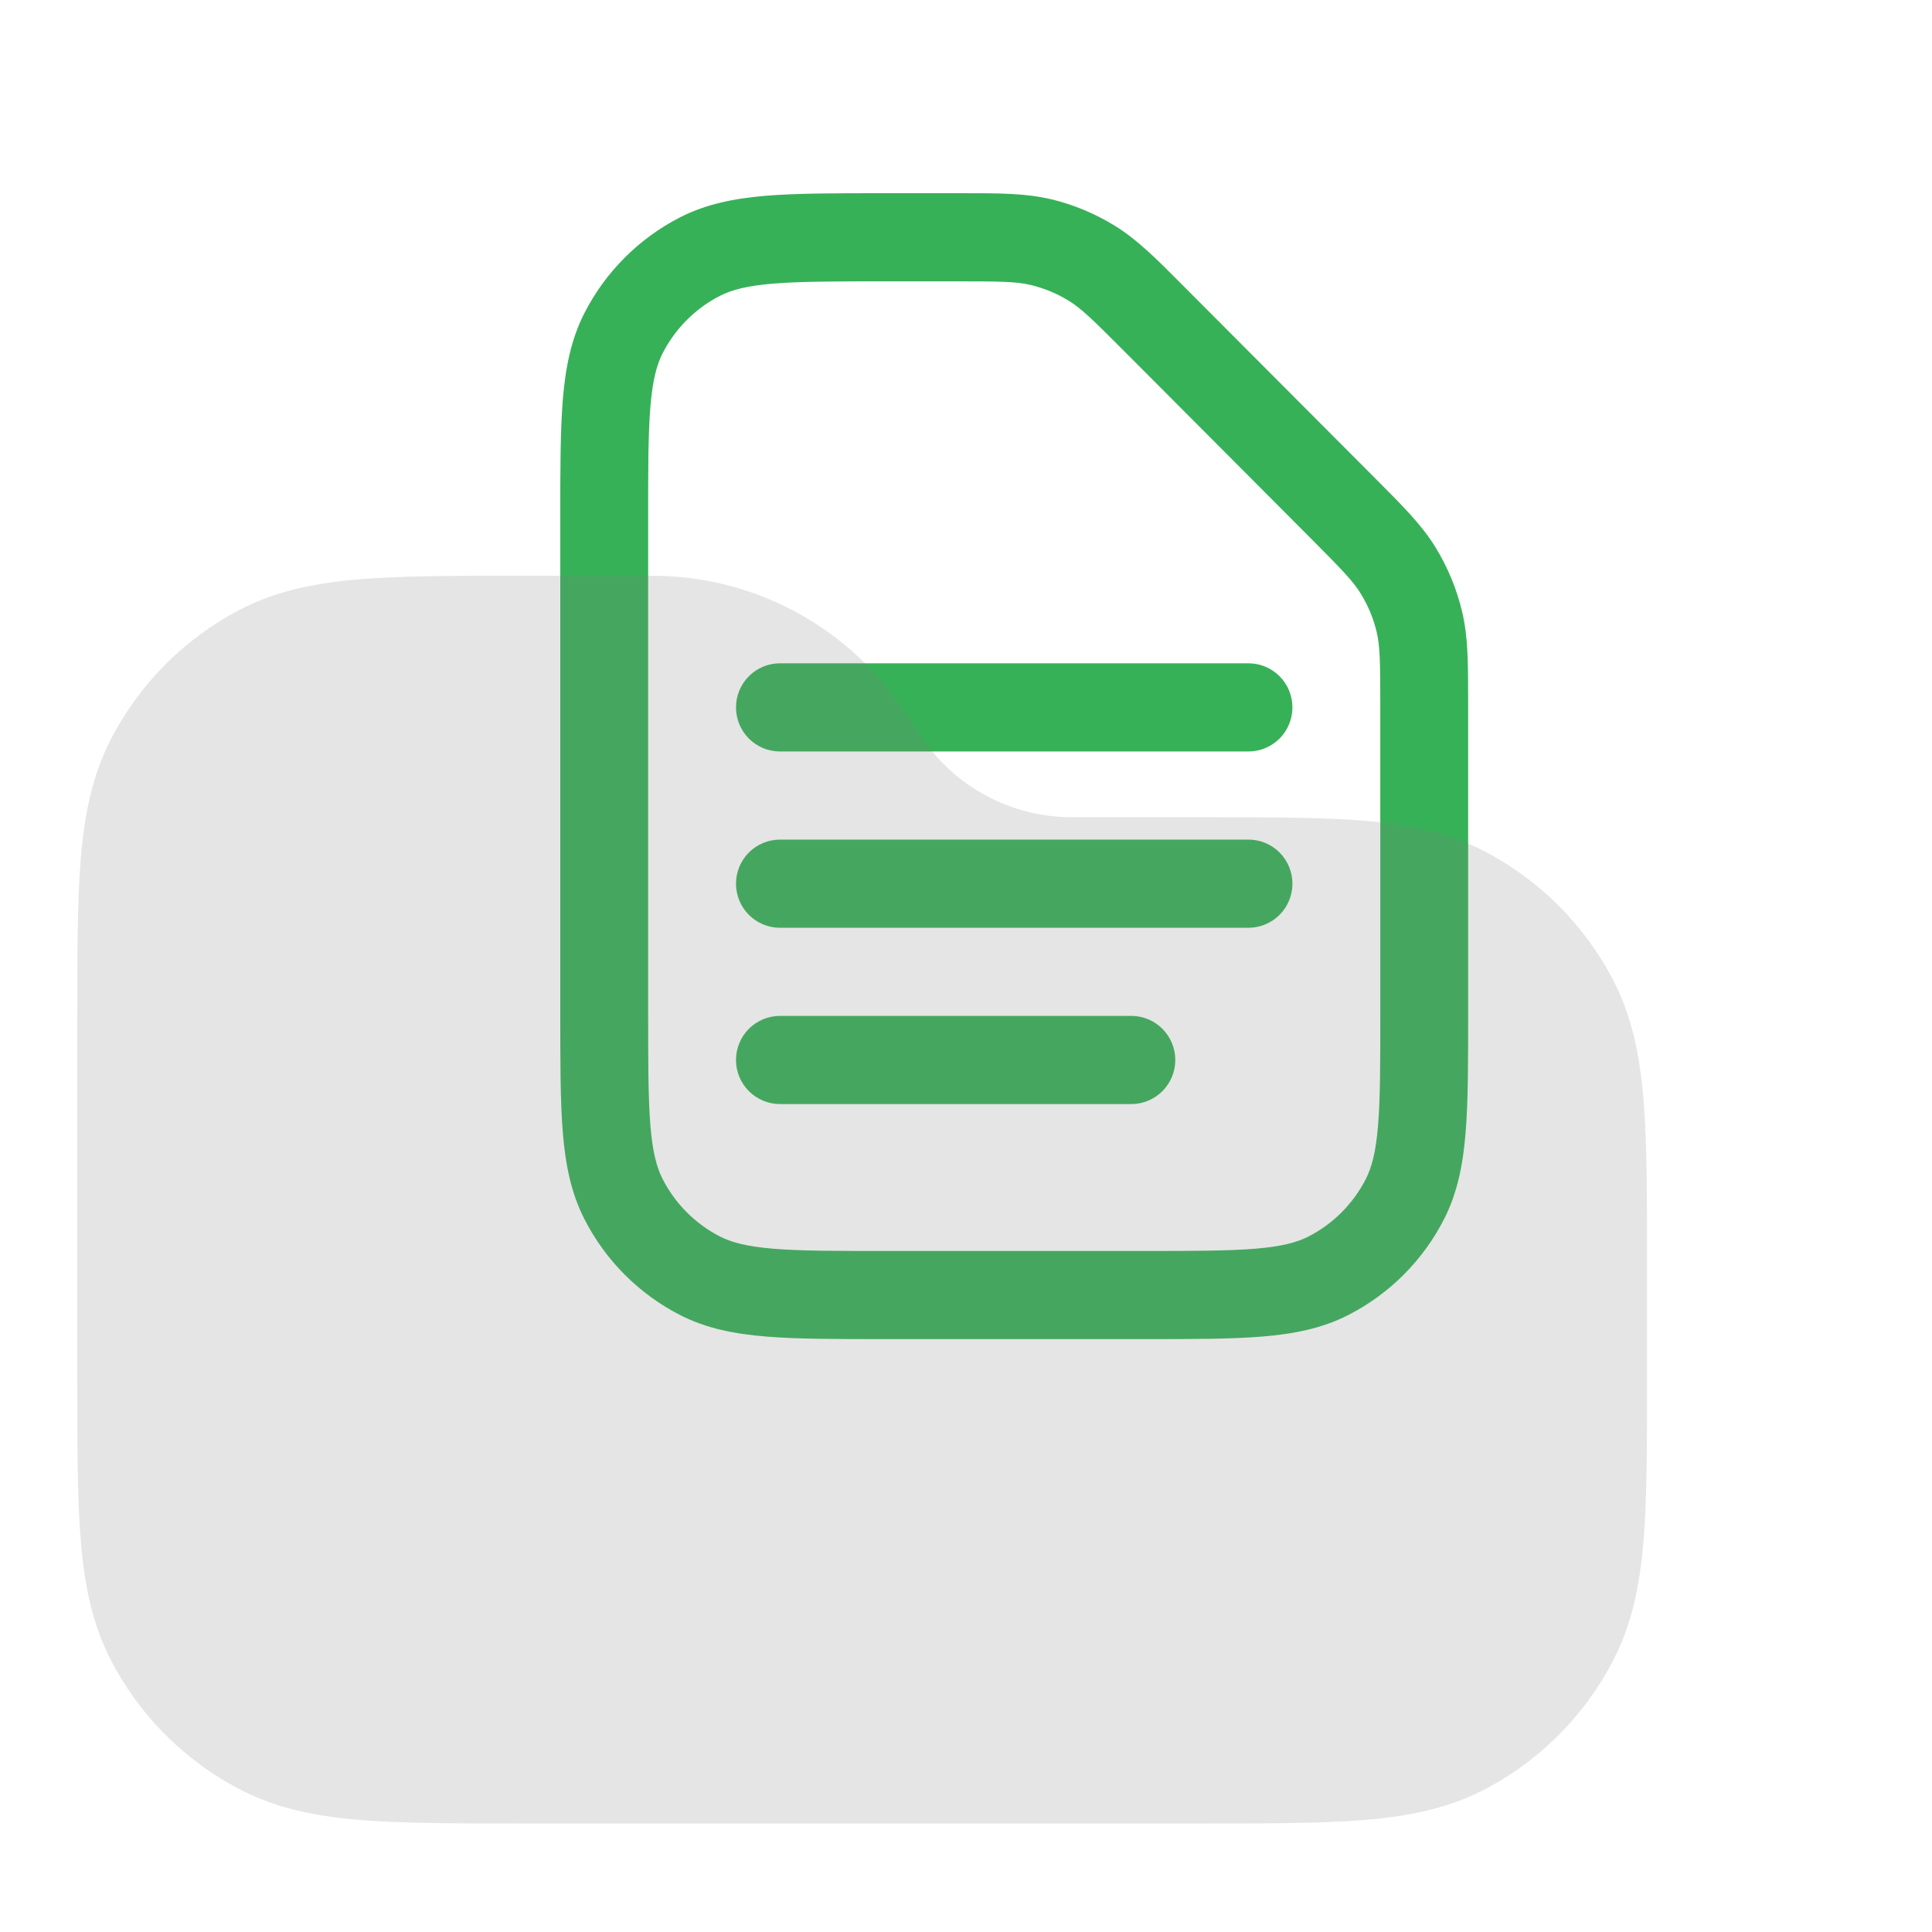 <svg width="100" height="100" viewBox="0 0 100 100" fill="none" xmlns="http://www.w3.org/2000/svg">
<path fill-rule="evenodd" clip-rule="evenodd" d="M49.5 14.562C51.835 14.562 52.629 14.578 53.351 14.751C54.048 14.918 54.715 15.195 55.324 15.572C55.961 15.962 56.531 16.515 58.183 18.17L67.848 27.867C69.498 29.524 70.049 30.099 70.437 30.735C70.813 31.346 71.089 32.013 71.256 32.712C71.429 33.442 71.444 34.239 71.444 36.578V52.431C71.444 55.026 71.444 56.832 71.329 58.241C71.216 59.619 71.004 60.412 70.701 61.012C70.046 62.301 69.003 63.348 67.721 64.005C67.121 64.309 66.329 64.522 64.953 64.634C63.552 64.747 61.752 64.75 59.165 64.75H45.826C43.243 64.75 41.439 64.75 40.035 64.634C38.662 64.519 37.871 64.309 37.273 64.005C35.989 63.348 34.944 62.3 34.29 61.012C33.987 60.412 33.775 59.619 33.663 58.238C33.551 56.832 33.548 55.023 33.548 52.431V26.881C33.548 24.29 33.548 22.48 33.663 21.072C33.775 19.694 33.987 18.9 34.29 18.301C34.944 17.012 35.989 15.964 37.273 15.308C37.871 15.004 38.662 14.791 40.038 14.678C41.439 14.566 43.243 14.562 45.826 14.562H49.5ZM54.412 10.316C53.102 10 51.735 10 49.758 10H45.729C43.264 10 41.275 10 39.666 10.131C38.01 10.268 36.555 10.557 35.209 11.244C33.068 12.337 31.328 14.082 30.237 16.229C29.552 17.58 29.267 19.04 29.13 20.701C29 22.316 29 24.311 29 26.784V52.529C29 55.001 29 56.997 29.13 58.612C29.267 60.273 29.555 61.733 30.24 63.083C31.329 65.231 33.069 66.977 35.209 68.071C36.555 68.759 38.01 69.045 39.666 69.181C41.275 69.312 43.264 69.312 45.729 69.312H59.263C61.727 69.312 63.716 69.312 65.326 69.181C66.981 69.045 68.436 68.756 69.782 68.068C71.923 66.975 73.664 65.23 74.754 63.083C75.44 61.733 75.725 60.273 75.861 58.612C75.991 56.997 75.991 55.001 75.991 52.529V36.319C75.991 34.336 75.991 32.965 75.676 31.648C75.398 30.484 74.938 29.371 74.315 28.35C73.612 27.195 72.644 26.227 71.247 24.825L71.065 24.642L61.397 14.946L61.215 14.763C59.82 13.358 58.85 12.391 57.698 11.682C56.682 11.056 55.574 10.594 54.415 10.313L54.412 10.316ZM40.369 34.333C39.766 34.333 39.188 34.574 38.761 35.001C38.335 35.429 38.095 36.01 38.095 36.614C38.095 37.219 38.335 37.8 38.761 38.228C39.188 38.655 39.766 38.896 40.369 38.896H64.623C65.226 38.896 65.804 38.655 66.23 38.228C66.657 37.8 66.896 37.219 66.896 36.614C66.896 36.01 66.657 35.429 66.23 35.001C65.804 34.574 65.226 34.333 64.623 34.333H40.369ZM38.095 45.739C38.095 45.135 38.335 44.554 38.761 44.126C39.188 43.699 39.766 43.458 40.369 43.458H64.623C65.226 43.458 65.804 43.699 66.23 44.126C66.657 44.554 66.896 45.135 66.896 45.739C66.896 46.344 66.657 46.925 66.23 47.353C65.804 47.78 65.226 48.021 64.623 48.021H40.369C39.766 48.021 39.188 47.78 38.761 47.353C38.335 46.925 38.095 46.344 38.095 45.739ZM40.369 52.583C39.766 52.583 39.188 52.824 38.761 53.251C38.335 53.679 38.095 54.259 38.095 54.864C38.095 55.469 38.335 56.05 38.761 56.477C39.188 56.905 39.766 57.146 40.369 57.146H58.559C59.162 57.146 59.74 56.905 60.167 56.477C60.593 56.05 60.833 55.469 60.833 54.864C60.833 54.259 60.593 53.679 60.167 53.251C59.74 52.824 59.162 52.583 58.559 52.583H40.369Z" fill="#37B158"/>
<g filter="url(#filter0_bi_1_5)">
<path d="M34.708 29.829C34.237 29.799 33.75 29.799 33.042 29.799H26.992C23.604 29.799 20.871 29.799 18.658 29.979C16.383 30.166 14.383 30.558 12.533 31.499C9.592 32.999 7.202 35.391 5.704 38.333C4.763 40.183 4.367 42.183 4.179 44.458C4 46.67 4 49.404 4 52.791V71.391C4 74.779 4 77.512 4.179 79.724C4.367 81.999 4.758 83.999 5.7 85.849C7.199 88.79 9.591 91.181 12.533 92.679C14.383 93.62 16.383 94.016 18.658 94.204C20.871 94.383 23.604 94.383 26.991 94.383H62.258C65.646 94.383 68.379 94.383 70.592 94.204C72.867 94.016 74.867 93.624 76.721 92.683C79.66 91.183 82.049 88.791 83.546 85.849C84.487 83.999 84.883 81.999 85.071 79.724C85.25 77.512 85.25 74.779 85.25 71.391V65.291C85.25 61.904 85.25 59.17 85.071 56.958C84.883 54.683 84.492 52.683 83.55 50.833C82.051 47.892 79.659 45.501 76.717 44.004C74.867 43.062 72.867 42.666 70.592 42.479C68.379 42.299 65.646 42.299 62.263 42.299H56.304C55.467 42.299 55.175 42.299 54.917 42.283C53.567 42.202 52.25 41.829 51.058 41.191C49.865 40.553 48.825 39.665 48.008 38.587C47.875 38.411 47.742 38.212 47.423 37.737C47.364 37.649 47.298 37.55 47.225 37.441L47.175 37.362C47.127 37.291 47.081 37.222 47.036 37.155C46.713 36.676 46.474 36.32 46.225 35.987C44.863 34.19 43.129 32.71 41.141 31.647C39.153 30.584 36.959 29.964 34.708 29.829Z" fill="#808080" fill-opacity="0.2"/>
</g>
<defs>
<filter id="filter0_bi_1_5" x="-3" y="22.799" width="95.25" height="78.583" filterUnits="userSpaceOnUse" color-interpolation-filters="sRGB">
<feFlood flood-opacity="0" result="BackgroundImageFix"/>
<feGaussianBlur in="BackgroundImageFix" stdDeviation="3.5"/>
<feComposite in2="SourceAlpha" operator="in" result="effect1_backgroundBlur_1_5"/>
<feBlend mode="normal" in="SourceGraphic" in2="effect1_backgroundBlur_1_5" result="shape"/>
<feColorMatrix in="SourceAlpha" type="matrix" values="0 0 0 0 0 0 0 0 0 0 0 0 0 0 0 0 0 0 127 0" result="hardAlpha"/>
<feOffset/>
<feGaussianBlur stdDeviation="25"/>
<feComposite in2="hardAlpha" operator="arithmetic" k2="-1" k3="1"/>
<feColorMatrix type="matrix" values="0 0 0 0 1 0 0 0 0 1 0 0 0 0 1 0 0 0 1 0"/>
<feBlend mode="normal" in2="shape" result="effect2_innerShadow_1_5"/>
</filter>
</defs>
</svg>
